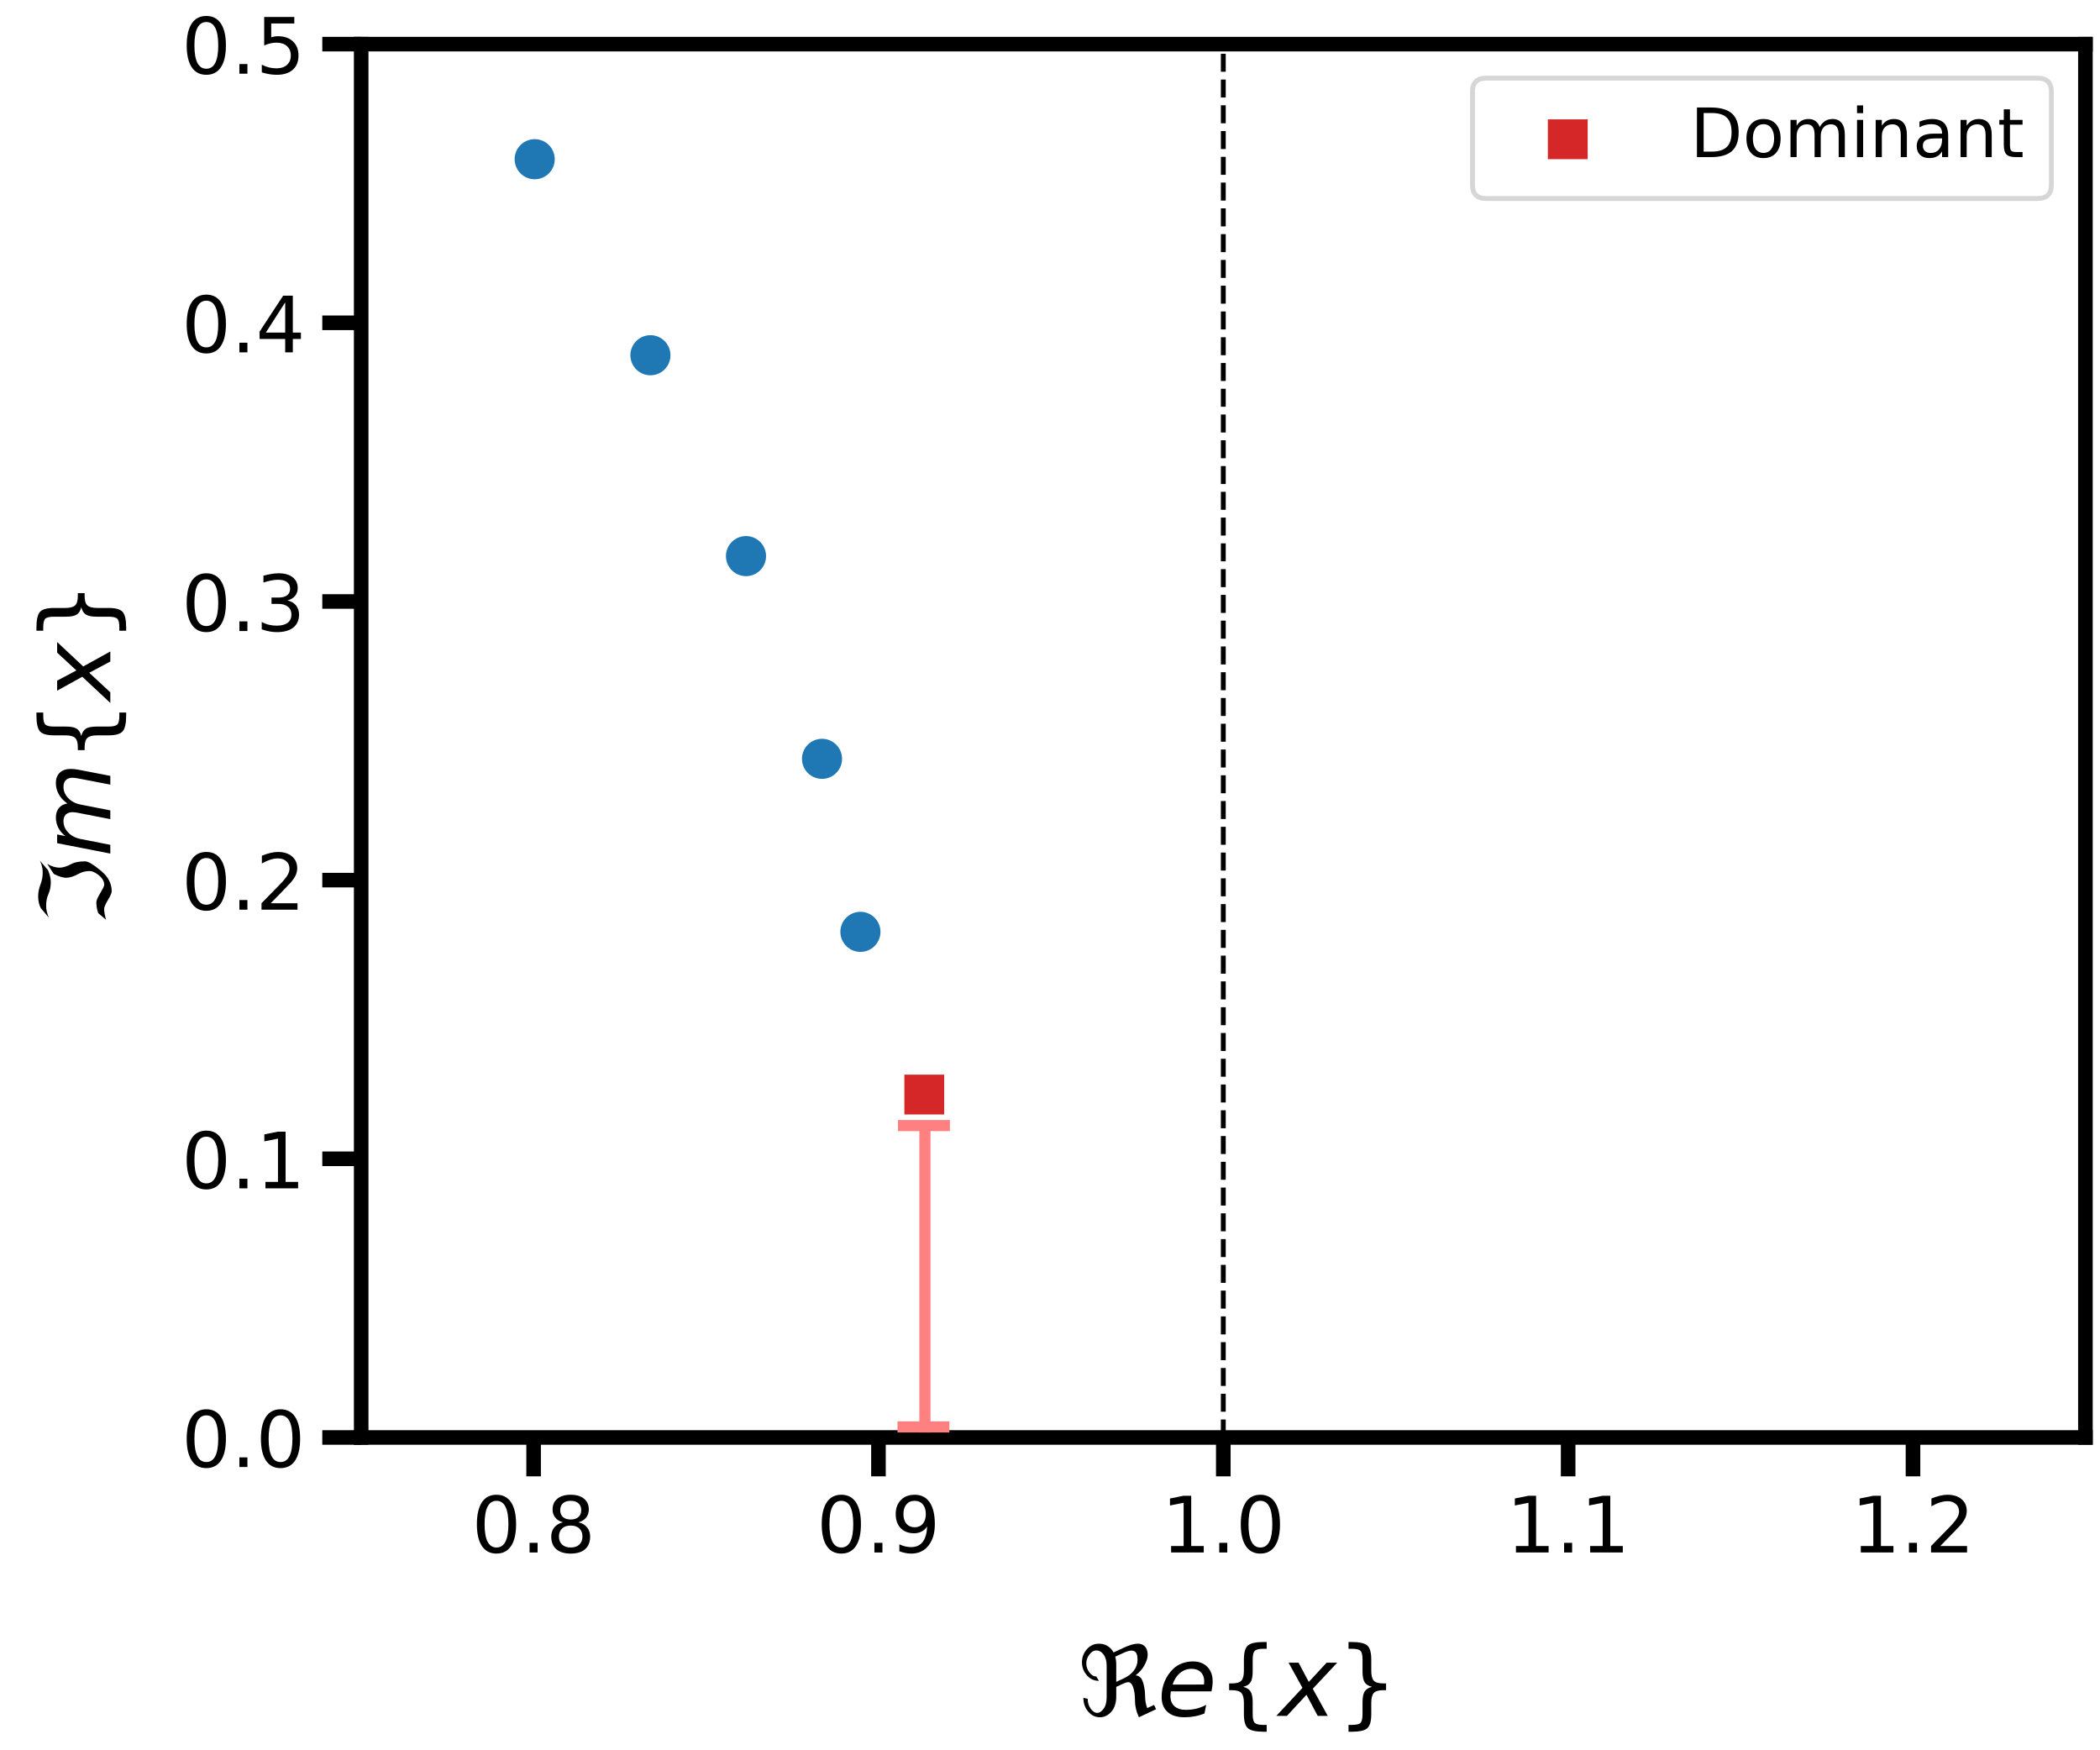 <?xml version="1.0" encoding="UTF-8" standalone="no"?>
<svg
   xmlns:dc="http://purl.org/dc/elements/1.1/"
   xmlns:cc="http://creativecommons.org/ns#"
   xmlns:rdf="http://www.w3.org/1999/02/22-rdf-syntax-ns#"
   xmlns:svg="http://www.w3.org/2000/svg"
   xmlns="http://www.w3.org/2000/svg"
   xmlns:xlink="http://www.w3.org/1999/xlink"
   xmlns:sodipodi="http://sodipodi.sourceforge.net/DTD/sodipodi-0.dtd"
   xmlns:inkscape="http://www.inkscape.org/namespaces/inkscape"
   id="svg366"
   width="432pt"
   viewBox="0 0 432 360"
   version="1.1"
   height="360pt"
   sodipodi:docname="EPD_zeros1q-1(desloc).svg"
   inkscape:version="0.92.5 (2060ec1f9f, 2020-04-08)">
  <sodipodi:namedview
     pagecolor="#ffffff"
     bordercolor="#666666"
     borderopacity="1"
     objecttolerance="10"
     gridtolerance="10"
     guidetolerance="10"
     inkscape:pageopacity="0"
     inkscape:pageshadow="2"
     inkscape:window-width="1274"
     inkscape:window-height="984"
     id="namedview229"
     showgrid="false"
     inkscape:zoom="0.98333333"
     inkscape:cx="304.4902"
     inkscape:cy="242.1579"
     inkscape:window-x="4"
     inkscape:window-y="55"
     inkscape:window-maximized="0"
     inkscape:current-layer="matplotlib.axis_1" />
  <defs
     id="defs4">
    <style
       id="style2"
       type="text/css">
*{stroke-linecap:butt;stroke-linejoin:round;}
  </style>
    <path
       inkscape:connector-curvature="0"
       id="DejaVuSans-Oblique-8476-7"
       d="m 62.594,-1.422 q -4,8.938 -4,16.703 0,6.844 -1.078,11.281 -1.953,8.109 -5.812,8.109 -2.047,0 -6.531,-2.109 L 39.312,29.828 V 20.125 q 0,-10.062 -5.031,-15.828 -5.031,-5.719 -11.875,-5.719 -6.875,0 -11.859,5.719 Q 5.516,10.062 5.516,18.656 7.719,18.062 9.969,17.484 q 0,-5.953 3.125,-10.156 3.125,-4.25 6.641,-4.25 3.516,0 6.578,4.25 3.125,4.25 3.125,11.562 V 51.469 q 0,7.266 -3.125,11.562 -3.062,4.25 -7.562,4.25 -3.953,0 -7.125,-4.25 -3.125,-4.188 -3.125,-9.125 0,-4.938 3.125,-9.125 3.125,-4.25 7.172,-4.25 l 2.641,-4.5 q -7.375,0 -12.359,5.719 -5.031,5.766 -5.031,13.375 0,7.672 5.031,13.375 4.984,5.719 12.359,5.719 7.906,0 12.844,-5.719 1.469,-1.703 2.25,-3.266 l 10.297,4.781 q 9.125,4.25 14.594,4.25 2.297,0 4.062,-0.688 Q 71.625,71.188 71.625,62.547 q 0,-4.25 -3.172,-10.25 -3.219,-6.062 -9.328,-10.641 2.844,0 5.234,-2.391 1.75,-1.766 3.078,-6.844 1.562,-6 1.562,-12.406 0,-6.25 2.188,-12 l 7.031,3.266 2.062,-4.438 z m -24.312,62.312 q 1.031,-3.656 1.031,-8.156 v -17.719 l 7.516,3.469 q 7.031,3.266 10.797,8.344 3.609,4.984 3.609,10.891 0,7.375 -3.609,8.938 -1.172,0.484 -2.688,0.484 -3.125,0 -8.109,-2.297 z" />
    <path
       inkscape:connector-curvature="0"
       id="DejaVuSans-Oblique-101-5"
       d="m 48.094,32.234 q 0.156,0.781 0.219,1.609 0.078,0.828 0.078,1.656 0,5.953 -3.5,9.422 -3.484,3.469 -9.484,3.469 -6.688,0 -11.828,-4.234 -5.125,-4.219 -7.75,-11.984 z m 7.812,-7.031 H 14.109 Q 13.812,23.344 13.719,22.266 13.625,21.188 13.625,20.406 q 0,-6.781 4.172,-10.5 4.172,-3.703 11.797,-3.703 5.859,0 11.078,1.312 5.234,1.328 9.719,3.859 L 48.688,2.484 q -4.844,-1.953 -10,-2.922 -5.141,-0.984 -10.469,-0.984 -11.375,0 -17.5,5.438 -6.125,5.453 -6.125,15.469 0,8.547 3.047,15.891 3.047,7.344 8.969,13.109 3.797,3.609 9.047,5.562 Q 30.906,56 36.812,56 q 9.281,0 14.766,-5.562 5.5,-5.562 5.5,-14.938 0,-2.25 -0.297,-4.812 Q 56.5,28.125 55.906,25.203 Z" />
    <path
       inkscape:connector-curvature="0"
       id="path265"
       d="m 62.594,-1.422 q -4,8.938 -4,16.703 0,6.844 -1.078,11.281 -1.953,8.109 -5.812,8.109 -2.047,0 -6.531,-2.109 L 39.312,29.828 V 20.125 q 0,-10.062 -5.031,-15.828 -5.031,-5.719 -11.875,-5.719 -6.875,0 -11.859,5.719 Q 5.516,10.062 5.516,18.656 7.719,18.062 9.969,17.484 q 0,-5.953 3.125,-10.156 3.125,-4.25 6.641,-4.25 3.516,0 6.578,4.25 3.125,4.25 3.125,11.562 V 51.469 q 0,7.266 -3.125,11.562 -3.062,4.25 -7.562,4.25 -3.953,0 -7.125,-4.25 -3.125,-4.188 -3.125,-9.125 0,-4.938 3.125,-9.125 3.125,-4.25 7.172,-4.25 l 2.641,-4.5 q -7.375,0 -12.359,5.719 -5.031,5.766 -5.031,13.375 0,7.672 5.031,13.375 4.984,5.719 12.359,5.719 7.906,0 12.844,-5.719 1.469,-1.703 2.25,-3.266 l 10.297,4.781 q 9.125,4.25 14.594,4.25 2.297,0 4.062,-0.688 Q 71.625,71.188 71.625,62.547 q 0,-4.25 -3.172,-10.25 -3.219,-6.062 -9.328,-10.641 2.844,0 5.234,-2.391 1.75,-1.766 3.078,-6.844 1.562,-6 1.562,-12.406 0,-6.25 2.188,-12 l 7.031,3.266 2.062,-4.438 z m -24.312,62.312 q 1.031,-3.656 1.031,-8.156 v -17.719 l 7.516,3.469 q 7.031,3.266 10.797,8.344 3.609,4.984 3.609,10.891 0,7.375 -3.609,8.938 -1.172,0.484 -2.688,0.484 -3.125,0 -8.109,-2.297 z"
       style="stroke-linecap:butt;stroke-linejoin:round" />
    <path
       inkscape:connector-curvature="0"
       id="path267"
       d="m 48.094,32.234 q 0.156,0.781 0.219,1.609 0.078,0.828 0.078,1.656 0,5.953 -3.5,9.422 -3.484,3.469 -9.484,3.469 -6.688,0 -11.828,-4.234 -5.125,-4.219 -7.75,-11.984 z m 7.812,-7.031 H 14.109 Q 13.812,23.344 13.719,22.266 13.625,21.188 13.625,20.406 q 0,-6.781 4.172,-10.5 4.172,-3.703 11.797,-3.703 5.859,0 11.078,1.312 5.234,1.328 9.719,3.859 L 48.688,2.484 q -4.844,-1.953 -10,-2.922 -5.141,-0.984 -10.469,-0.984 -11.375,0 -17.5,5.438 -6.125,5.453 -6.125,15.469 0,8.547 3.047,15.891 3.047,7.344 8.969,13.109 3.797,3.609 9.047,5.562 Q 30.906,56 36.812,56 q 9.281,0 14.766,-5.562 5.5,-5.562 5.5,-14.938 0,-2.25 -0.297,-4.812 Q 56.5,28.125 55.906,25.203 Z"
       style="stroke-linecap:butt;stroke-linejoin:round" />
    <path
       inkscape:connector-curvature="0"
       id="path394"
       d="m 62.594,-1.422 q -4,8.938 -4,16.703 0,6.844 -1.078,11.281 -1.953,8.109 -5.812,8.109 -2.047,0 -6.531,-2.109 L 39.312,29.828 V 20.125 q 0,-10.062 -5.031,-15.828 -5.031,-5.719 -11.875,-5.719 -6.875,0 -11.859,5.719 Q 5.516,10.062 5.516,18.656 7.719,18.062 9.969,17.484 q 0,-5.953 3.125,-10.156 3.125,-4.25 6.641,-4.25 3.516,0 6.578,4.25 3.125,4.25 3.125,11.562 V 51.469 q 0,7.266 -3.125,11.562 -3.062,4.25 -7.562,4.25 -3.953,0 -7.125,-4.25 -3.125,-4.188 -3.125,-9.125 0,-4.938 3.125,-9.125 3.125,-4.25 7.172,-4.25 l 2.641,-4.5 q -7.375,0 -12.359,5.719 -5.031,5.766 -5.031,13.375 0,7.672 5.031,13.375 4.984,5.719 12.359,5.719 7.906,0 12.844,-5.719 1.469,-1.703 2.25,-3.266 l 10.297,4.781 q 9.125,4.25 14.594,4.25 2.297,0 4.062,-0.688 Q 71.625,71.188 71.625,62.547 q 0,-4.25 -3.172,-10.25 -3.219,-6.062 -9.328,-10.641 2.844,0 5.234,-2.391 1.75,-1.766 3.078,-6.844 1.562,-6 1.562,-12.406 0,-6.25 2.188,-12 l 7.031,3.266 2.062,-4.438 z m -24.312,62.312 q 1.031,-3.656 1.031,-8.156 v -17.719 l 7.516,3.469 q 7.031,3.266 10.797,8.344 3.609,4.984 3.609,10.891 0,7.375 -3.609,8.938 -1.172,0.484 -2.688,0.484 -3.125,0 -8.109,-2.297 z"
       style="stroke-linecap:butt;stroke-linejoin:round" />
    <path
       inkscape:connector-curvature="0"
       id="path396"
       d="m 48.094,32.234 q 0.156,0.781 0.219,1.609 0.078,0.828 0.078,1.656 0,5.953 -3.5,9.422 -3.484,3.469 -9.484,3.469 -6.688,0 -11.828,-4.234 -5.125,-4.219 -7.75,-11.984 z m 7.812,-7.031 H 14.109 Q 13.812,23.344 13.719,22.266 13.625,21.188 13.625,20.406 q 0,-6.781 4.172,-10.5 4.172,-3.703 11.797,-3.703 5.859,0 11.078,1.312 5.234,1.328 9.719,3.859 L 48.688,2.484 q -4.844,-1.953 -10,-2.922 -5.141,-0.984 -10.469,-0.984 -11.375,0 -17.5,5.438 -6.125,5.453 -6.125,15.469 0,8.547 3.047,15.891 3.047,7.344 8.969,13.109 3.797,3.609 9.047,5.562 Q 30.906,56 36.812,56 q 9.281,0 14.766,-5.562 5.5,-5.562 5.5,-14.938 0,-2.25 -0.297,-4.812 Q 56.5,28.125 55.906,25.203 Z"
       style="stroke-linecap:butt;stroke-linejoin:round" />
    <path
       d="m 5.172,4.391 6.844,8.062 q 5.422,1.906 11.125,1.906 2.781,0 9.234,-3.906 Q 39.406,6.25 41.016,6.25 q 5.906,0 10.797,6.688 3.469,4.734 3.469,8.406 0,6.141 -3.031,11.609 -3.906,7.141 -3.906,12.453 0,4.891 3.906,12.703 L 62.641,64.938 q -3.906,-6.781 -3.906,-12.688 0,-5.234 3.906,-12.453 2.594,-4.781 2.594,-13.969 0,-4.594 -9.859,-16.406 -9.078,-10.844 -20.906,-10.844 -2.625,0 -8.938,3.859 -6.484,3.906 -9.219,3.906 -4.594,0 -11.141,-1.953 z m 11.922,67.094 q 5.312,2.734 12.203,2.734 6,0 12.203,-2.391 5.969,-2.297 12.219,-2.297 6.094,0 12.203,2.828 L 56.156,64.062 q -6.797,-2.828 -12.203,-2.828 -6.984,0 -12.219,2.391 -5.219,2.391 -12.203,2.391 -5.953,0 -12.203,-2.828 z"
       id="DejaVuSans-Oblique-8465"
       inkscape:connector-curvature="0"
       style="stroke-linecap:butt;stroke-linejoin:round" />
    <path
       d="M 89.797,33.016 83.406,0 h -8.984 l 6.297,32.719 q 0.391,2.094 0.578,3.609 Q 81.5,37.844 81.5,38.922 81.5,43.312 79.047,45.75 q -2.438,2.438 -6.828,2.438 -6.547,0 -11.672,-4.906 -5.125,-4.906 -6.641,-12.766 L 47.906,0 H 38.922 L 45.312,32.719 q 0.391,1.797 0.578,3.328 0.203,1.547 0.203,2.766 0,4.453 -2.438,6.906 -2.438,2.469 -6.734,2.469 -6.641,0 -11.781,-4.906 Q 20.016,38.375 18.5,30.516 L 12.5,0 H 3.516 l 10.688,54.688 H 23.188 l -1.703,-8.5 q 3.656,4.797 8.562,7.297 Q 34.969,56 40.578,56 q 5.953,0 9.781,-3.125 3.844,-3.125 4.625,-8.688 4.094,5.766 9.484,8.781 Q 69.875,56 75.875,56 q 7.031,0 10.859,-4.047 3.844,-4.047 3.844,-11.469 0,-1.609 -0.203,-3.547 -0.188,-1.922 -0.578,-3.922 z"
       id="DejaVuSans-Oblique-109"
       inkscape:connector-curvature="0"
       style="stroke-linecap:butt;stroke-linejoin:round" />
    <path
       d="m 51.125,-9.281 v -7.031 h -3.031 q -12.156,0 -16.281,3.625 -4.125,3.609 -4.125,14.391 V 13.375 q 0,7.375 -2.641,10.203 -2.641,2.844 -9.562,2.844 H 12.5 v 6.984 h 2.984 q 6.984,0 9.594,2.797 2.609,2.812 2.609,10.094 v 11.719 q 0,10.781 4.125,14.375 4.125,3.594 16.281,3.594 H 51.125 V 69 h -3.328 q -6.875,0 -8.984,-2.156 -2.094,-2.141 -2.094,-9.031 V 45.703 Q 36.719,38.031 34.5,34.562 32.281,31.109 26.906,29.891 32.328,28.562 34.516,25.094 36.719,21.625 36.719,14.016 V 1.906 q 0,-6.891 2.094,-9.031 2.109,-2.156 8.984,-2.156 z"
       id="DejaVuSans-123"
       inkscape:connector-curvature="0"
       style="stroke-linecap:butt;stroke-linejoin:round" />
    <path
       d="M 60.016,54.688 34.906,27.875 50.297,0 h -10.312 L 28.422,21.688 8.297,0 H -2.594 L 24.312,28.812 10.016,54.688 H 20.312 l 10.5,-19.781 18.312,19.781 z"
       id="DejaVuSans-Oblique-120"
       inkscape:connector-curvature="0"
       style="stroke-linecap:butt;stroke-linejoin:round" />
    <path
       d="m 12.5,-9.281 h 3.422 q 6.828,0 8.906,2.109 2.078,2.094 2.078,9.078 v 12.109 q 0,7.609 2.188,11.078 2.203,3.469 7.625,4.797 -5.422,1.219 -7.625,4.672 -2.188,3.469 -2.188,11.141 V 57.812 q 0,6.938 -2.078,9.062 Q 22.75,69 15.922,69 H 12.5 v 6.984 h 3.078 q 12.156,0 16.234,-3.594 4.078,-3.594 4.078,-14.375 v -11.719 q 0,-7.281 2.625,-10.094 Q 41.156,33.406 48.094,33.406 H 51.125 v -6.984 h -3.031 q -6.938,0 -9.578,-2.844 Q 35.891,20.75 35.891,13.375 V 1.703 q 0,-10.781 -4.078,-14.391 -4.078,-3.625 -16.234,-3.625 H 12.5 Z"
       id="DejaVuSans-125"
       inkscape:connector-curvature="0"
       style="stroke-linecap:butt;stroke-linejoin:round" />
  </defs>
  <g
     id="figure_1">
    <g
       id="patch_1">
      <path
         id="path6"
         style="fill:#ffffff;"
         d="M 0 360  L 432 360  L 432 0  L 0 0  z " />
    </g>
    <g
       id="axes_1">
      <g
         id="patch_2">
        <path
           id="path9"
           style="fill:#ffffff;"
           d="M 74.301 295.659  L 429 295.659  L 429 9.079  L 74.301 9.079  z " />
      </g>
      <g
         id="PathCollection_1">
        <defs
           id="defs13">
          <path
             style="stroke:#ffffff;stroke-width:0.75;"
             id="m416220014c"
             d="M 0 4.5  C 1.193 4.5 2.338 4.026 3.182 3.182  C 4.026 2.338 4.5 1.193 4.5 0  C 4.5 -1.193 4.026 -2.338 3.182 -3.182  C 2.338 -4.026 1.193 -4.5 0 -4.5  C -1.193 -4.5 -2.338 -4.026 -3.182 -3.182  C -4.026 -2.338 -4.5 -1.193 -4.5 0  C -4.5 1.193 -4.026 2.338 -3.182 3.182  C -2.338 4.026 -1.193 4.5 0 4.5  z " />
        </defs>
        <g
           id="g61"
           clip-path="url(#pfa50a791d4)">
          <use
             id="use15"
             y="-1"
             xlink:href="#m416220014c"
             x="1.68"
             style="fill:#1f77b4;stroke:#ffffff;stroke-width:0.75;" />
          <use
             id="use17"
             y="706.306"
             xlink:href="#m416220014c"
             x="36.323"
             style="fill:#1f77b4;stroke:#ffffff;stroke-width:0.75;" />
          <use
             id="use19"
             y="-1"
             xlink:href="#m416220014c"
             x="36.323"
             style="fill:#1f77b4;stroke:#ffffff;stroke-width:0.75;" />
          <use
             id="use21"
             y="-1"
             xlink:href="#m416220014c"
             x="74.898"
             style="fill:#1f77b4;stroke:#ffffff;stroke-width:0.75;" />
          <use
             id="use23"
             y="673.515"
             xlink:href="#m416220014c"
             x="74.898"
             style="fill:#1f77b4;stroke:#ffffff;stroke-width:0.75;" />
          <use
             id="use25"
             y="638.422"
             xlink:href="#m416220014c"
             x="110.095"
             style="fill:#1f77b4;stroke:#ffffff;stroke-width:0.75;" />
          <use
             id="use27"
             y="-1"
             xlink:href="#m416220014c"
             x="110.095"
             style="fill:#1f77b4;stroke:#ffffff;stroke-width:0.75;" />
          <use
             id="use29"
             y="-1"
             xlink:href="#m416220014c"
             x="112.342"
             style="fill:#1f77b4;stroke:#ffffff;stroke-width:0.75;" />
          <use
             id="use31"
             y="601.283"
             xlink:href="#m416220014c"
             x="141.691"
             style="fill:#1f77b4;stroke:#ffffff;stroke-width:0.75;" />
          <use
             id="use33"
             y="-1"
             xlink:href="#m416220014c"
             x="141.691"
             style="fill:#1f77b4;stroke:#ffffff;stroke-width:0.75;" />
          <use
             id="use35"
             y="-1"
             xlink:href="#m416220014c"
             x="142.127"
             style="fill:#1f77b4;stroke:#ffffff;stroke-width:0.75;" />
          <use
             id="use37"
             y="562.384"
             xlink:href="#m416220014c"
             x="169.485"
             style="fill:#1f77b4;stroke:#ffffff;stroke-width:0.75;" />
          <use
             height="100%"
             width="100%"
             transform="translate(-59.492,3.814)"
             id="use39"
             y="28.933"
             xlink:href="#m416220014c"
             x="169.485"
             style="fill:#1f77b4;stroke:#ffffff;stroke-width:0.75;stroke-linecap:butt;stroke-linejoin:round" />
          <use
             id="use41"
             y="522.065"
             xlink:href="#m416220014c"
             x="193.295"
             style="fill:#1f77b4;stroke:#ffffff;stroke-width:0.75;" />
          <use
             height="100%"
             width="100%"
             transform="translate(-59.492,3.814)"
             id="use43"
             y="69.252"
             xlink:href="#m416220014c"
             x="193.295"
             style="fill:#1f77b4;stroke:#ffffff;stroke-width:0.75;stroke-linecap:butt;stroke-linejoin:round" />
          <use
             height="100%"
             width="100%"
             transform="translate(-59.492,3.814)"
             id="use45"
             y="110.567"
             xlink:href="#m416220014c"
             x="212.955"
             style="fill:#1f77b4;stroke:#ffffff;stroke-width:0.75;stroke-linecap:butt;stroke-linejoin:round" />
          <use
             id="use47"
             y="480.75"
             xlink:href="#m416220014c"
             x="212.955"
             style="fill:#1f77b4;stroke:#ffffff;stroke-width:0.75;" />
          <use
             height="100%"
             width="100%"
             transform="translate(-59.492,3.814)"
             id="use49"
             y="152.263"
             xlink:href="#m416220014c"
             x="228.592"
             style="fill:#1f77b4;stroke:#ffffff;stroke-width:0.75;stroke-linecap:butt;stroke-linejoin:round" />
          <use
             id="use51"
             y="439.054"
             xlink:href="#m416220014c"
             x="228.592"
             style="fill:#1f77b4;stroke:#ffffff;stroke-width:0.75;" />
          <use
             height="100%"
             width="100%"
             transform="translate(-59.492,3.814)"
             id="use53"
             y="187.849"
             xlink:href="#m416220014c"
             x="236.492"
             style="fill:#1f77b4;stroke:#ffffff;stroke-width:0.75;stroke-linecap:butt;stroke-linejoin:round" />
          <use
             id="use55"
             y="403.468"
             xlink:href="#m416220014c"
             x="236.492"
             style="fill:#1f77b4;stroke:#ffffff;stroke-width:0.75;" />
          <use
             id="use57"
             y="370.004"
             xlink:href="#m416220014c"
             x="249.629"
             style="fill:#1f77b4;stroke:#ffffff;stroke-width:0.75;" />
        </g>
      </g>
      <g
         id="PathCollection_2">
        <defs
           id="defs65">
          <path
             style="stroke:#ffffff;stroke-width:0.75;"
             id="m0e6535fed6"
             d="M -4.472 4.472  L 4.472 4.472  L 4.472 -4.472  L -4.472 -4.472  z " />
        </defs>
        <g
           id="g71"
           clip-path="url(#pfa50a791d4)">
          <use
             id="use67"
             y="370.004"
             xlink:href="#m0e6535fed6"
             x="249.629"
             style="fill:#d62728;stroke:#ffffff;stroke-width:0.75;" />
          <use
             height="100%"
             width="100%"
             transform="translate(-59.492,3.814)"
             id="use69"
             y="221.313"
             xlink:href="#m0e6535fed6"
             x="249.629"
             style="fill:#d62728;stroke:#ffffff;stroke-width:0.75;stroke-linecap:butt;stroke-linejoin:round" />
        </g>
      </g>
      <g
         id="matplotlib.axis_1">
        <g
           id="xtick_1">
          <g
             id="line2d_1">
            <defs
               id="defs75">
              <path
                 style="stroke:#000000;stroke-width:3;"
                 id="m5fd43d8748"
                 d="M 0 0  L 0 8  " />
            </defs>
            <g
               id="g79">
              <use
                 id="use77"
                 y="295.659"
                 xlink:href="#m5fd43d8748"
                 x="109.771"
                 style="stroke:#000000;stroke-width:3;" />
            </g>
          </g>
          <g
             id="text_1">
            <!-- 0.8 -->
            <defs
               id="defs85">
              <path
                 id="DejaVuSans-48"
                 d="M 31.781 66.406  Q 24.172 66.406 20.328 58.906  Q 16.5 51.422 16.5 36.375  Q 16.5 21.391 20.328 13.891  Q 24.172 6.391 31.781 6.391  Q 39.453 6.391 43.281 13.891  Q 47.125 21.391 47.125 36.375  Q 47.125 51.422 43.281 58.906  Q 39.453 66.406 31.781 66.406  z M 31.781 74.219  Q 44.047 74.219 50.516 64.516  Q 56.984 54.828 56.984 36.375  Q 56.984 17.969 50.516 8.266  Q 44.047 -1.422 31.781 -1.422  Q 19.531 -1.422 13.062 8.266  Q 6.594 17.969 6.594 36.375  Q 6.594 54.828 13.062 64.516  Q 19.531 74.219 31.781 74.219  z " />
              <path
                 id="DejaVuSans-46"
                 d="M 10.688 12.406  L 21 12.406  L 21 0  L 10.688 0  z " />
              <path
                 id="DejaVuSans-56"
                 d="M 31.781 34.625  Q 24.75 34.625 20.719 30.859  Q 16.703 27.094 16.703 20.516  Q 16.703 13.922 20.719 10.156  Q 24.75 6.391 31.781 6.391  Q 38.812 6.391 42.859 10.172  Q 46.922 13.969 46.922 20.516  Q 46.922 27.094 42.891 30.859  Q 38.875 34.625 31.781 34.625  z M 21.922 38.812  Q 15.578 40.375 12.031 44.719  Q 8.5 49.078 8.5 55.328  Q 8.5 64.062 14.719 69.141  Q 20.953 74.219 31.781 74.219  Q 42.672 74.219 48.875 69.141  Q 55.078 64.062 55.078 55.328  Q 55.078 49.078 51.531 44.719  Q 48 40.375 41.703 38.812  Q 48.828 37.156 52.797 32.312  Q 56.781 27.484 56.781 20.516  Q 56.781 9.906 50.312 4.234  Q 43.844 -1.422 31.781 -1.422  Q 19.734 -1.422 13.25 4.234  Q 6.781 9.906 6.781 20.516  Q 6.781 27.484 10.781 32.312  Q 14.797 37.156 21.922 38.812  z M 18.312 54.391  Q 18.312 48.734 21.844 45.562  Q 25.391 42.391 31.781 42.391  Q 38.141 42.391 41.719 45.562  Q 45.312 48.734 45.312 54.391  Q 45.312 60.062 41.719 63.234  Q 38.141 66.406 31.781 66.406  Q 25.391 66.406 21.844 63.234  Q 18.312 60.062 18.312 54.391  z " />
            </defs>
            <g
               id="g93"
               transform="translate(97.049 319.316)scale(0.16 -0.16)">
              <use
                 id="use87"
                 xlink:href="#DejaVuSans-48" />
              <use
                 id="use89"
                 xlink:href="#DejaVuSans-46"
                 x="63.623" />
              <use
                 id="use91"
                 xlink:href="#DejaVuSans-56"
                 x="95.41" />
            </g>
          </g>
        </g>
        <g
           id="xtick_2">
          <g
             id="line2d_2">
            <g
               id="g99">
              <use
                 id="use97"
                 y="295.659"
                 xlink:href="#m5fd43d8748"
                 x="180.711"
                 style="stroke:#000000;stroke-width:3;" />
            </g>
          </g>
          <g
             id="text_2">
            <!-- 0.9 -->
            <defs
               id="defs103">
              <path
                 id="DejaVuSans-57"
                 d="M 10.984 1.516  L 10.984 10.5  Q 14.703 8.734 18.5 7.812  Q 22.312 6.891 25.984 6.891  Q 35.75 6.891 40.891 13.453  Q 46.047 20.016 46.781 33.406  Q 43.953 29.203 39.594 26.953  Q 35.25 24.703 29.984 24.703  Q 19.047 24.703 12.672 31.312  Q 6.297 37.938 6.297 49.422  Q 6.297 60.641 12.938 67.422  Q 19.578 74.219 30.609 74.219  Q 43.266 74.219 49.922 64.516  Q 56.594 54.828 56.594 36.375  Q 56.594 19.141 48.406 8.859  Q 40.234 -1.422 26.422 -1.422  Q 22.703 -1.422 18.891 -0.688  Q 15.094 0.047 10.984 1.516  z M 30.609 32.422  Q 37.25 32.422 41.125 36.953  Q 45.016 41.5 45.016 49.422  Q 45.016 57.281 41.125 61.844  Q 37.25 66.406 30.609 66.406  Q 23.969 66.406 20.094 61.844  Q 16.219 57.281 16.219 49.422  Q 16.219 41.5 20.094 36.953  Q 23.969 32.422 30.609 32.422  z " />
            </defs>
            <g
               id="g111"
               transform="translate(167.988 319.316)scale(0.16 -0.16)">
              <use
                 id="use105"
                 xlink:href="#DejaVuSans-48" />
              <use
                 id="use107"
                 xlink:href="#DejaVuSans-46"
                 x="63.623" />
              <use
                 id="use109"
                 xlink:href="#DejaVuSans-57"
                 x="95.41" />
            </g>
          </g>
        </g>
        <g
           id="xtick_3">
          <g
             id="line2d_3">
            <g
               id="g117">
              <use
                 id="use115"
                 y="295.659"
                 xlink:href="#m5fd43d8748"
                 x="251.651"
                 style="stroke:#000000;stroke-width:3;" />
            </g>
          </g>
          <g
             id="text_3">
            <!-- 1.0 -->
            <defs
               id="defs121">
              <path
                 id="DejaVuSans-49"
                 d="M 12.406 8.297  L 28.516 8.297  L 28.516 63.922  L 10.984 60.406  L 10.984 69.391  L 28.422 72.906  L 38.281 72.906  L 38.281 8.297  L 54.391 8.297  L 54.391 0  L 12.406 0  z " />
            </defs>
            <g
               id="g129"
               transform="translate(238.928 319.316)scale(0.16 -0.16)">
              <use
                 id="use123"
                 xlink:href="#DejaVuSans-49" />
              <use
                 id="use125"
                 xlink:href="#DejaVuSans-46"
                 x="63.623" />
              <use
                 id="use127"
                 xlink:href="#DejaVuSans-48"
                 x="95.41" />
            </g>
          </g>
        </g>
        <g
           id="xtick_4">
          <g
             id="line2d_4">
            <g
               id="g135">
              <use
                 id="use133"
                 y="295.659"
                 xlink:href="#m5fd43d8748"
                 x="322.59"
                 style="stroke:#000000;stroke-width:3;" />
            </g>
          </g>
          <g
             id="text_4">
            <!-- 1.1 -->
            <g
               id="g144"
               transform="translate(309.868 319.316)scale(0.16 -0.16)">
              <use
                 id="use138"
                 xlink:href="#DejaVuSans-49" />
              <use
                 id="use140"
                 xlink:href="#DejaVuSans-46"
                 x="63.623" />
              <use
                 id="use142"
                 xlink:href="#DejaVuSans-49"
                 x="95.41" />
            </g>
          </g>
        </g>
        <g
           id="xtick_5">
          <g
             id="line2d_5">
            <g
               id="g150">
              <use
                 id="use148"
                 y="295.659"
                 xlink:href="#m5fd43d8748"
                 x="393.53"
                 style="stroke:#000000;stroke-width:3;" />
            </g>
          </g>
          <g
             id="text_5">
            <!-- 1.2 -->
            <defs
               id="defs154">
              <path
                 id="DejaVuSans-50"
                 d="M 19.188 8.297  L 53.609 8.297  L 53.609 0  L 7.328 0  L 7.328 8.297  Q 12.938 14.109 22.625 23.891  Q 32.328 33.688 34.812 36.531  Q 39.547 41.844 41.422 45.531  Q 43.312 49.219 43.312 52.781  Q 43.312 58.594 39.234 62.25  Q 35.156 65.922 28.609 65.922  Q 23.969 65.922 18.812 64.312  Q 13.672 62.703 7.812 59.422  L 7.812 69.391  Q 13.766 71.781 18.938 73  Q 24.125 74.219 28.422 74.219  Q 39.75 74.219 46.484 68.547  Q 53.219 62.891 53.219 53.422  Q 53.219 48.922 51.531 44.891  Q 49.859 40.875 45.406 35.406  Q 44.188 33.984 37.641 27.219  Q 31.109 20.453 19.188 8.297  z " />
            </defs>
            <g
               id="g162"
               transform="translate(380.807 319.316)scale(0.16 -0.16)">
              <use
                 id="use156"
                 xlink:href="#DejaVuSans-49" />
              <use
                 id="use158"
                 xlink:href="#DejaVuSans-46"
                 x="63.623" />
              <use
                 id="use160"
                 xlink:href="#DejaVuSans-50"
                 x="95.41" />
            </g>
          </g>
        </g>
        <g
           transform="rotate(90,36.202,370.933)"
           id="text_13-3"
           style="stroke-linecap:butt;stroke-linejoin:round">
          <!-- $\Re e \{x\}$ -->
          <defs
             id="defs291-6">
            <path
               inkscape:connector-curvature="0"
               id="path548"
               d="m 62.594,-1.422 q -4,8.938 -4,16.703 0,6.844 -1.078,11.281 -1.953,8.109 -5.812,8.109 -2.047,0 -6.531,-2.109 L 39.312,29.828 V 20.125 q 0,-10.062 -5.031,-15.828 -5.031,-5.719 -11.875,-5.719 -6.875,0 -11.859,5.719 Q 5.516,10.062 5.516,18.656 7.719,18.062 9.969,17.484 q 0,-5.953 3.125,-10.156 3.125,-4.25 6.641,-4.25 3.516,0 6.578,4.25 3.125,4.25 3.125,11.562 V 51.469 q 0,7.266 -3.125,11.562 -3.062,4.25 -7.562,4.25 -3.953,0 -7.125,-4.25 -3.125,-4.188 -3.125,-9.125 0,-4.938 3.125,-9.125 3.125,-4.25 7.172,-4.25 l 2.641,-4.5 q -7.375,0 -12.359,5.719 -5.031,5.766 -5.031,13.375 0,7.672 5.031,13.375 4.984,5.719 12.359,5.719 7.906,0 12.844,-5.719 1.469,-1.703 2.25,-3.266 l 10.297,4.781 q 9.125,4.25 14.594,4.25 2.297,0 4.062,-0.688 Q 71.625,71.188 71.625,62.547 q 0,-4.25 -3.172,-10.25 -3.219,-6.062 -9.328,-10.641 2.844,0 5.234,-2.391 1.75,-1.766 3.078,-6.844 1.562,-6 1.562,-12.406 0,-6.25 2.188,-12 l 7.031,3.266 2.062,-4.438 z m -24.312,62.312 q 1.031,-3.656 1.031,-8.156 v -17.719 l 7.516,3.469 q 7.031,3.266 10.797,8.344 3.609,4.984 3.609,10.891 0,7.375 -3.609,8.938 -1.172,0.484 -2.688,0.484 -3.125,0 -8.109,-2.297 z"
               style="stroke-linecap:butt;stroke-linejoin:round" />
            <path
               inkscape:connector-curvature="0"
               id="path550"
               d="m 48.094,32.234 q 0.156,0.781 0.219,1.609 0.078,0.828 0.078,1.656 0,5.953 -3.5,9.422 -3.484,3.469 -9.484,3.469 -6.688,0 -11.828,-4.234 -5.125,-4.219 -7.75,-11.984 z m 7.812,-7.031 H 14.109 Q 13.812,23.344 13.719,22.266 13.625,21.188 13.625,20.406 q 0,-6.781 4.172,-10.5 4.172,-3.703 11.797,-3.703 5.859,0 11.078,1.312 5.234,1.328 9.719,3.859 L 48.688,2.484 q -4.844,-1.953 -10,-2.922 -5.141,-0.984 -10.469,-0.984 -11.375,0 -17.5,5.438 -6.125,5.453 -6.125,15.469 0,8.547 3.047,15.891 3.047,7.344 8.969,13.109 3.797,3.609 9.047,5.562 Q 30.906,56 36.812,56 q 9.281,0 14.766,-5.562 5.5,-5.562 5.5,-14.938 0,-2.25 -0.297,-4.812 Q 56.5,28.125 55.906,25.203 Z"
               style="stroke-linecap:butt;stroke-linejoin:round" />
          </defs>
          <g
             id="g303-3"
             transform="matrix(0,-0.2,-0.2,0,18.197,185.369)"
             style="stroke-linecap:butt;stroke-linejoin:round">
            <use
               height="100%"
               width="100%"
               y="0"
               x="0"
               id="use293-5"
               xlink:href="#DejaVuSans-Oblique-8476-7"
               transform="translate(0,0.016)"
               style="stroke-linecap:butt;stroke-linejoin:round" />
            <use
               height="100%"
               width="100%"
               y="0"
               x="0"
               id="use295-6"
               xlink:href="#DejaVuSans-Oblique-101-5"
               transform="translate(81.396,0.016)"
               style="stroke-linecap:butt;stroke-linejoin:round" />
            <path
               d="m 194.045,-9.266 v -7.031 h -3.031 q -12.156,0 -16.281,3.625 -4.125,3.609 -4.125,14.391 v 11.672 q 0,7.375 -2.641,10.203 -2.641,2.844 -9.562,2.844 h -2.984 v 6.984 h 2.984 q 6.984,0 9.594,2.797 2.609,2.812 2.609,10.094 v 11.719 q 0,10.781 4.125,14.375 Q 178.857,76 191.014,76 h 3.031 v -6.984 h -3.328 q -6.875,0 -8.984,-2.156 -2.094,-2.141 -2.094,-9.031 V 45.719 q 0,-7.672 -2.219,-11.141 -2.219,-3.453 -7.594,-4.672 5.422,-1.328 7.609,-4.797 2.203,-3.469 2.203,-11.078 V 1.922 q 0,-6.891 2.094,-9.031 2.109,-2.156 8.984,-2.156 z"
               id="use297-2"
               inkscape:connector-curvature="0"
               style="stroke-linecap:butt;stroke-linejoin:round" />
            <path
               d="m 266.559,54.703 -25.109,-26.812 15.391,-27.875 h -10.312 l -11.562,21.688 -20.125,-21.688 h -10.891 l 26.906,28.812 -14.297,25.875 h 10.297 l 10.5,-19.781 18.312,19.781 z"
               id="use299-9"
               inkscape:connector-curvature="0"
               style="stroke-linecap:butt;stroke-linejoin:round" />
            <path
               d="m 278.223,-9.266 h 3.422 q 6.828,0 8.906,2.109 2.078,2.094 2.078,9.078 V 14.031 q 0,7.609 2.188,11.078 2.203,3.469 7.625,4.797 -5.422,1.219 -7.625,4.672 -2.188,3.469 -2.188,11.141 v 12.109 q 0,6.938 -2.078,9.062 -2.078,2.125 -8.906,2.125 h -3.422 V 76 h 3.078 q 12.156,0 16.234,-3.594 4.078,-3.594 4.078,-14.375 V 46.312 q 0,-7.281 2.625,-10.094 2.641,-2.797 9.578,-2.797 h 3.031 V 26.438 h -3.031 q -6.938,0 -9.578,-2.844 -2.625,-2.828 -2.625,-10.203 V 1.719 q 0,-10.781 -4.078,-14.391 -4.078,-3.625 -16.234,-3.625 h -3.078 z"
               id="use301-1"
               inkscape:connector-curvature="0"
               style="stroke-linecap:butt;stroke-linejoin:round" />
          </g>
        </g>
        <g
           id="text_6"
           transform="rotate(-90,38.16,368.303)"
           style="stroke-linecap:butt;stroke-linejoin:round">
          <!-- $\Im m \{x\}$ -->
          <defs
             id="defs171">
            <path
               d="m 5.172,4.391 6.844,8.062 q 5.422,1.906 11.125,1.906 2.781,0 9.234,-3.906 Q 39.406,6.25 41.016,6.25 q 5.906,0 10.797,6.688 3.469,4.734 3.469,8.406 0,6.141 -3.031,11.609 -3.906,7.141 -3.906,12.453 0,4.891 3.906,12.703 L 62.641,64.938 q -3.906,-6.781 -3.906,-12.688 0,-5.234 3.906,-12.453 2.594,-4.781 2.594,-13.969 0,-4.594 -9.859,-16.406 -9.078,-10.844 -20.906,-10.844 -2.625,0 -8.938,3.859 -6.484,3.906 -9.219,3.906 -4.594,0 -11.141,-1.953 z m 11.922,67.094 q 5.312,2.734 12.203,2.734 6,0 12.203,-2.391 5.969,-2.297 12.219,-2.297 6.094,0 12.203,2.828 L 56.156,64.062 q -6.797,-2.828 -12.203,-2.828 -6.984,0 -12.219,2.391 -5.219,2.391 -12.203,2.391 -5.953,0 -12.203,-2.828 z"
               id="path696"
               inkscape:connector-curvature="0"
               style="stroke-linecap:butt;stroke-linejoin:round" />
            <path
               d="M 89.797,33.016 83.406,0 h -8.984 l 6.297,32.719 q 0.391,2.094 0.578,3.609 Q 81.5,37.844 81.5,38.922 81.5,43.312 79.047,45.75 q -2.438,2.438 -6.828,2.438 -6.547,0 -11.672,-4.906 -5.125,-4.906 -6.641,-12.766 L 47.906,0 H 38.922 L 45.312,32.719 q 0.391,1.797 0.578,3.328 0.203,1.547 0.203,2.766 0,4.453 -2.438,6.906 -2.438,2.469 -6.734,2.469 -6.641,0 -11.781,-4.906 Q 20.016,38.375 18.5,30.516 L 12.5,0 H 3.516 l 10.688,54.688 H 23.188 l -1.703,-8.5 q 3.656,4.797 8.562,7.297 Q 34.969,56 40.578,56 q 5.953,0 9.781,-3.125 3.844,-3.125 4.625,-8.688 4.094,5.766 9.484,8.781 Q 69.875,56 75.875,56 q 7.031,0 10.859,-4.047 3.844,-4.047 3.844,-11.469 0,-1.609 -0.203,-3.547 -0.188,-1.922 -0.578,-3.922 z"
               id="path698"
               inkscape:connector-curvature="0"
               style="stroke-linecap:butt;stroke-linejoin:round" />
            <path
               d="m 51.125,-9.281 v -7.031 h -3.031 q -12.156,0 -16.281,3.625 -4.125,3.609 -4.125,14.391 V 13.375 q 0,7.375 -2.641,10.203 -2.641,2.844 -9.562,2.844 H 12.5 v 6.984 h 2.984 q 6.984,0 9.594,2.797 2.609,2.812 2.609,10.094 v 11.719 q 0,10.781 4.125,14.375 4.125,3.594 16.281,3.594 H 51.125 V 69 h -3.328 q -6.875,0 -8.984,-2.156 -2.094,-2.141 -2.094,-9.031 V 45.703 Q 36.719,38.031 34.5,34.562 32.281,31.109 26.906,29.891 32.328,28.562 34.516,25.094 36.719,21.625 36.719,14.016 V 1.906 q 0,-6.891 2.094,-9.031 2.109,-2.156 8.984,-2.156 z"
               id="path700"
               inkscape:connector-curvature="0"
               style="stroke-linecap:butt;stroke-linejoin:round" />
            <path
               d="M 60.016,54.688 34.906,27.875 50.297,0 h -10.312 L 28.422,21.688 8.297,0 H -2.594 L 24.312,28.812 10.016,54.688 H 20.312 l 10.5,-19.781 18.312,19.781 z"
               id="path702"
               inkscape:connector-curvature="0"
               style="stroke-linecap:butt;stroke-linejoin:round" />
            <path
               d="m 12.5,-9.281 h 3.422 q 6.828,0 8.906,2.109 2.078,2.094 2.078,9.078 v 12.109 q 0,7.609 2.188,11.078 2.203,3.469 7.625,4.797 -5.422,1.219 -7.625,4.672 -2.188,3.469 -2.188,11.141 V 57.812 q 0,6.938 -2.078,9.062 Q 22.75,69 15.922,69 H 12.5 v 6.984 h 3.078 q 12.156,0 16.234,-3.594 4.078,-3.594 4.078,-14.375 v -11.719 q 0,-7.281 2.625,-10.094 Q 41.156,33.406 48.094,33.406 H 51.125 v -6.984 h -3.031 q -6.938,0 -9.578,-2.844 Q 35.891,20.75 35.891,13.375 V 1.703 q 0,-10.781 -4.078,-14.391 -4.078,-3.625 -16.234,-3.625 H 12.5 Z"
               id="path704"
               inkscape:connector-curvature="0"
               style="stroke-linecap:butt;stroke-linejoin:round" />
          </defs>
          <g
             transform="matrix(0.2,0,0,-0.2,216.251,352.84)"
             id="g183"
             style="stroke-linecap:butt;stroke-linejoin:round">
            <use
               transform="translate(0,0.016)"
               xlink:href="#DejaVuSans-Oblique-8465"
               id="use173"
               style="stroke-linecap:butt;stroke-linejoin:round"
               x="0"
               y="0"
               width="100%"
               height="100%" />
            <use
               transform="translate(69.727,0.016)"
               xlink:href="#DejaVuSans-Oblique-109"
               id="use175"
               style="stroke-linecap:butt;stroke-linejoin:round"
               x="0"
               y="0"
               width="100%"
               height="100%" />
            <use
               transform="translate(167.139,0.016)"
               xlink:href="#DejaVuSans-123"
               id="use177"
               style="stroke-linecap:butt;stroke-linejoin:round"
               x="0"
               y="0"
               width="100%"
               height="100%" />
            <use
               transform="translate(230.762,0.016)"
               xlink:href="#DejaVuSans-Oblique-120"
               id="use179"
               style="stroke-linecap:butt;stroke-linejoin:round"
               x="0"
               y="0"
               width="100%"
               height="100%" />
            <use
               transform="translate(289.941,0.016)"
               xlink:href="#DejaVuSans-125"
               id="use181"
               style="stroke-linecap:butt;stroke-linejoin:round"
               x="0"
               y="0"
               width="100%"
               height="100%" />
          </g>
        </g>
      </g>
      <g
         id="matplotlib.axis_2">
        <g
           id="ytick_1">
          <g
             id="line2d_6">
            <defs
               id="defs188">
              <path
                 style="stroke:#000000;stroke-width:3;"
                 id="ma5ae4faef5"
                 d="M 0 0  L -8 0  " />
            </defs>
            <g
               id="g192">
              <use
                 id="use190"
                 y="295.659"
                 xlink:href="#ma5ae4faef5"
                 x="74.301"
                 style="stroke:#000000;stroke-width:3;" />
            </g>
          </g>
          <g
             id="text_7">
            <!-- 0.0 -->
            <g
               id="g201"
               transform="translate(37.356 301.737)scale(0.16 -0.16)">
              <use
                 id="use195"
                 xlink:href="#DejaVuSans-48" />
              <use
                 id="use197"
                 xlink:href="#DejaVuSans-46"
                 x="63.623" />
              <use
                 id="use199"
                 xlink:href="#DejaVuSans-48"
                 x="95.41" />
            </g>
          </g>
        </g>
        <g
           id="ytick_2">
          <g
             id="line2d_7">
            <g
               id="g207">
              <use
                 id="use205"
                 y="238.343"
                 xlink:href="#ma5ae4faef5"
                 x="74.301"
                 style="stroke:#000000;stroke-width:3;" />
            </g>
          </g>
          <g
             id="text_8">
            <!-- 0.1 -->
            <g
               id="g216"
               transform="translate(37.356 244.421)scale(0.16 -0.16)">
              <use
                 id="use210"
                 xlink:href="#DejaVuSans-48" />
              <use
                 id="use212"
                 xlink:href="#DejaVuSans-46"
                 x="63.623" />
              <use
                 id="use214"
                 xlink:href="#DejaVuSans-49"
                 x="95.41" />
            </g>
          </g>
        </g>
        <g
           id="ytick_3">
          <g
             id="line2d_8">
            <g
               id="g222">
              <use
                 id="use220"
                 y="181.027"
                 xlink:href="#ma5ae4faef5"
                 x="74.301"
                 style="stroke:#000000;stroke-width:3;" />
            </g>
          </g>
          <g
             id="text_9">
            <!-- 0.2 -->
            <g
               id="g231"
               transform="translate(37.356 187.105)scale(0.16 -0.16)">
              <use
                 id="use225"
                 xlink:href="#DejaVuSans-48" />
              <use
                 id="use227"
                 xlink:href="#DejaVuSans-46"
                 x="63.623" />
              <use
                 id="use229"
                 xlink:href="#DejaVuSans-50"
                 x="95.41" />
            </g>
          </g>
        </g>
        <g
           id="ytick_4">
          <g
             id="line2d_9">
            <g
               id="g237">
              <use
                 id="use235"
                 y="123.711"
                 xlink:href="#ma5ae4faef5"
                 x="74.301"
                 style="stroke:#000000;stroke-width:3;" />
            </g>
          </g>
          <g
             id="text_10">
            <!-- 0.3 -->
            <defs
               id="defs241">
              <path
                 id="DejaVuSans-51"
                 d="M 40.578 39.312  Q 47.656 37.797 51.625 33  Q 55.609 28.219 55.609 21.188  Q 55.609 10.406 48.188 4.484  Q 40.766 -1.422 27.094 -1.422  Q 22.516 -1.422 17.656 -0.516  Q 12.797 0.391 7.625 2.203  L 7.625 11.719  Q 11.719 9.328 16.594 8.109  Q 21.484 6.891 26.812 6.891  Q 36.078 6.891 40.938 10.547  Q 45.797 14.203 45.797 21.188  Q 45.797 27.641 41.281 31.266  Q 36.766 34.906 28.719 34.906  L 20.219 34.906  L 20.219 43.016  L 29.109 43.016  Q 36.375 43.016 40.234 45.922  Q 44.094 48.828 44.094 54.297  Q 44.094 59.906 40.109 62.906  Q 36.141 65.922 28.719 65.922  Q 24.656 65.922 20.016 65.031  Q 15.375 64.156 9.812 62.312  L 9.812 71.094  Q 15.438 72.656 20.344 73.438  Q 25.25 74.219 29.594 74.219  Q 40.828 74.219 47.359 69.109  Q 53.906 64.016 53.906 55.328  Q 53.906 49.266 50.438 45.094  Q 46.969 40.922 40.578 39.312  z " />
            </defs>
            <g
               id="g249"
               transform="translate(37.356 129.79)scale(0.16 -0.16)">
              <use
                 id="use243"
                 xlink:href="#DejaVuSans-48" />
              <use
                 id="use245"
                 xlink:href="#DejaVuSans-46"
                 x="63.623" />
              <use
                 id="use247"
                 xlink:href="#DejaVuSans-51"
                 x="95.41" />
            </g>
          </g>
        </g>
        <g
           id="ytick_5">
          <g
             id="line2d_10">
            <g
               id="g255">
              <use
                 id="use253"
                 y="66.395"
                 xlink:href="#ma5ae4faef5"
                 x="74.301"
                 style="stroke:#000000;stroke-width:3;" />
            </g>
          </g>
          <g
             id="text_11">
            <!-- 0.4 -->
            <defs
               id="defs259">
              <path
                 id="DejaVuSans-52"
                 d="M 37.797 64.312  L 12.891 25.391  L 37.797 25.391  z M 35.203 72.906  L 47.609 72.906  L 47.609 25.391  L 58.016 25.391  L 58.016 17.188  L 47.609 17.188  L 47.609 0  L 37.797 0  L 37.797 17.188  L 4.891 17.188  L 4.891 26.703  z " />
            </defs>
            <g
               id="g267"
               transform="translate(37.356 72.474)scale(0.16 -0.16)">
              <use
                 id="use261"
                 xlink:href="#DejaVuSans-48" />
              <use
                 id="use263"
                 xlink:href="#DejaVuSans-46"
                 x="63.623" />
              <use
                 id="use265"
                 xlink:href="#DejaVuSans-52"
                 x="95.41" />
            </g>
          </g>
        </g>
        <g
           id="ytick_6">
          <g
             id="line2d_11">
            <g
               id="g273">
              <use
                 id="use271"
                 y="9.079"
                 xlink:href="#ma5ae4faef5"
                 x="74.301"
                 style="stroke:#000000;stroke-width:3;" />
            </g>
          </g>
          <g
             id="text_12">
            <!-- 0.5 -->
            <defs
               id="defs277">
              <path
                 id="DejaVuSans-53"
                 d="M 10.797 72.906  L 49.516 72.906  L 49.516 64.594  L 19.828 64.594  L 19.828 46.734  Q 21.969 47.469 24.109 47.828  Q 26.266 48.188 28.422 48.188  Q 40.625 48.188 47.75 41.5  Q 54.891 34.812 54.891 23.391  Q 54.891 11.625 47.562 5.094  Q 40.234 -1.422 26.906 -1.422  Q 22.312 -1.422 17.547 -0.641  Q 12.797 0.141 7.719 1.703  L 7.719 11.625  Q 12.109 9.234 16.797 8.062  Q 21.484 6.891 26.703 6.891  Q 35.156 6.891 40.078 11.328  Q 45.016 15.766 45.016 23.391  Q 45.016 31 40.078 35.438  Q 35.156 39.891 26.703 39.891  Q 22.75 39.891 18.812 39.016  Q 14.891 38.141 10.797 36.281  z " />
            </defs>
            <g
               id="g285"
               transform="translate(37.356 15.158)scale(0.16 -0.16)">
              <use
                 id="use279"
                 xlink:href="#DejaVuSans-48" />
              <use
                 id="use281"
                 xlink:href="#DejaVuSans-46"
                 x="63.623" />
              <use
                 id="use283"
                 xlink:href="#DejaVuSans-53"
                 x="95.41" />
            </g>
          </g>
        </g>
      </g>
      <g
         id="line2d_12">
        <path
           id="path307"
           style="fill:none;stroke:#000000;stroke-dasharray:3.7,1.6;stroke-dashoffset:0;"
           d="M 251.651 295.659  L 251.651 9.079  "
           clip-path="url(#pfa50a791d4)" />
      </g>
      <g
         id="patch_3">
        <path
           id="path310"
           style="fill:none;stroke:#000000;stroke-linecap:square;stroke-linejoin:miter;stroke-width:3;"
           d="M 74.301 295.659  L 74.301 9.079  " />
      </g>
      <g
         id="patch_4">
        <path
           id="path313"
           style="fill:none;stroke:#000000;stroke-linecap:square;stroke-linejoin:miter;stroke-width:3;"
           d="M 429 295.659  L 429 9.079  " />
      </g>
      <g
         id="patch_5">
        <path
           id="path316"
           style="fill:none;stroke:#000000;stroke-linecap:square;stroke-linejoin:miter;stroke-width:3;"
           d="M 74.301 295.659  L 429 295.659  " />
      </g>
      <g
         id="patch_6">
        <path
           id="path319"
           style="fill:none;stroke:#000000;stroke-linecap:square;stroke-linejoin:miter;stroke-width:3;"
           d="M 74.301 9.079  L 429 9.079  " />
      </g>
      <g
         id="legend_1">
        <g
           id="patch_7">
          <path
             id="path322"
             style="fill:#ffffff;opacity:0.8;stroke:#cccccc;stroke-linejoin:miter;"
             d="M 305.714 40.828  L 419.2 40.828  Q 422 40.828 422 38.028  L 422 18.879  Q 422 16.079 419.2 16.079  L 305.714 16.079  Q 302.914 16.079 302.914 18.879  L 302.914 38.028  Q 302.914 40.828 305.714 40.828  z " />
        </g>
        <g
           id="PathCollection_3">
          <g
             id="g327">
            <use
               id="use325"
               y="28.642"
               xlink:href="#m0e6535fed6"
               x="322.514"
               style="fill:#d62728;stroke:#ffffff;stroke-width:0.75;" />
          </g>
        </g>
        <g
           id="text_14">
          <!-- Dominant -->
          <defs
             id="defs337">
            <path
               id="DejaVuSans-68"
               d="M 19.672 64.797  L 19.672 8.109  L 31.594 8.109  Q 46.688 8.109 53.688 14.938  Q 60.688 21.781 60.688 36.531  Q 60.688 51.172 53.688 57.984  Q 46.688 64.797 31.594 64.797  z M 9.812 72.906  L 30.078 72.906  Q 51.266 72.906 61.172 64.094  Q 71.094 55.281 71.094 36.531  Q 71.094 17.672 61.125 8.828  Q 51.172 0 30.078 0  L 9.812 0  z " />
            <path
               id="DejaVuSans-111"
               d="M 30.609 48.391  Q 23.391 48.391 19.188 42.75  Q 14.984 37.109 14.984 27.297  Q 14.984 17.484 19.156 11.844  Q 23.344 6.203 30.609 6.203  Q 37.797 6.203 41.984 11.859  Q 46.188 17.531 46.188 27.297  Q 46.188 37.016 41.984 42.703  Q 37.797 48.391 30.609 48.391  z M 30.609 56  Q 42.328 56 49.016 48.375  Q 55.719 40.766 55.719 27.297  Q 55.719 13.875 49.016 6.219  Q 42.328 -1.422 30.609 -1.422  Q 18.844 -1.422 12.172 6.219  Q 5.516 13.875 5.516 27.297  Q 5.516 40.766 12.172 48.375  Q 18.844 56 30.609 56  z " />
            <path
               id="DejaVuSans-109"
               d="M 52 44.188  Q 55.375 50.25 60.062 53.125  Q 64.75 56 71.094 56  Q 79.641 56 84.281 50.016  Q 88.922 44.047 88.922 33.016  L 88.922 0  L 79.891 0  L 79.891 32.719  Q 79.891 40.578 77.094 44.375  Q 74.312 48.188 68.609 48.188  Q 61.625 48.188 57.562 43.547  Q 53.516 38.922 53.516 30.906  L 53.516 0  L 44.484 0  L 44.484 32.719  Q 44.484 40.625 41.703 44.406  Q 38.922 48.188 33.109 48.188  Q 26.219 48.188 22.156 43.531  Q 18.109 38.875 18.109 30.906  L 18.109 0  L 9.078 0  L 9.078 54.688  L 18.109 54.688  L 18.109 46.188  Q 21.188 51.219 25.484 53.609  Q 29.781 56 35.688 56  Q 41.656 56 45.828 52.969  Q 50 49.953 52 44.188  z " />
            <path
               id="DejaVuSans-105"
               d="M 9.422 54.688  L 18.406 54.688  L 18.406 0  L 9.422 0  z M 9.422 75.984  L 18.406 75.984  L 18.406 64.594  L 9.422 64.594  z " />
            <path
               id="DejaVuSans-110"
               d="M 54.891 33.016  L 54.891 0  L 45.906 0  L 45.906 32.719  Q 45.906 40.484 42.875 44.328  Q 39.844 48.188 33.797 48.188  Q 26.516 48.188 22.312 43.547  Q 18.109 38.922 18.109 30.906  L 18.109 0  L 9.078 0  L 9.078 54.688  L 18.109 54.688  L 18.109 46.188  Q 21.344 51.125 25.703 53.562  Q 30.078 56 35.797 56  Q 45.219 56 50.047 50.172  Q 54.891 44.344 54.891 33.016  z " />
            <path
               id="DejaVuSans-97"
               d="M 34.281 27.484  Q 23.391 27.484 19.188 25  Q 14.984 22.516 14.984 16.5  Q 14.984 11.719 18.141 8.906  Q 21.297 6.109 26.703 6.109  Q 34.188 6.109 38.703 11.406  Q 43.219 16.703 43.219 25.484  L 43.219 27.484  z M 52.203 31.203  L 52.203 0  L 43.219 0  L 43.219 8.297  Q 40.141 3.328 35.547 0.953  Q 30.953 -1.422 24.312 -1.422  Q 15.922 -1.422 10.953 3.297  Q 6 8.016 6 15.922  Q 6 25.141 12.172 29.828  Q 18.359 34.516 30.609 34.516  L 43.219 34.516  L 43.219 35.406  Q 43.219 41.609 39.141 45  Q 35.062 48.391 27.688 48.391  Q 23 48.391 18.547 47.266  Q 14.109 46.141 10.016 43.891  L 10.016 52.203  Q 14.938 54.109 19.578 55.047  Q 24.219 56 28.609 56  Q 40.484 56 46.344 49.844  Q 52.203 43.703 52.203 31.203  z " />
            <path
               id="DejaVuSans-116"
               d="M 18.312 70.219  L 18.312 54.688  L 36.812 54.688  L 36.812 47.703  L 18.312 47.703  L 18.312 18.016  Q 18.312 11.328 20.141 9.422  Q 21.969 7.516 27.594 7.516  L 36.812 7.516  L 36.812 0  L 27.594 0  Q 17.188 0 13.234 3.875  Q 9.281 7.766 9.281 18.016  L 9.281 47.703  L 2.688 47.703  L 2.688 54.688  L 9.281 54.688  L 9.281 70.219  z " />
          </defs>
          <g
             id="g355"
             transform="translate(347.714 32.317)scale(0.14 -0.14)">
            <use
               id="use339"
               xlink:href="#DejaVuSans-68" />
            <use
               id="use341"
               xlink:href="#DejaVuSans-111"
               x="77.002" />
            <use
               id="use343"
               xlink:href="#DejaVuSans-109"
               x="138.184" />
            <use
               id="use345"
               xlink:href="#DejaVuSans-105"
               x="235.596" />
            <use
               id="use347"
               xlink:href="#DejaVuSans-110"
               x="263.379" />
            <use
               id="use349"
               xlink:href="#DejaVuSans-97"
               x="326.758" />
            <use
               id="use351"
               xlink:href="#DejaVuSans-110"
               x="388.037" />
            <use
               id="use353"
               xlink:href="#DejaVuSans-116"
               x="451.416" />
          </g>
        </g>
      </g>
    </g>
  </g>
  <defs
     id="defs364">
    <clipPath
       id="pfa50a791d4">
      <rect
         id="rect361"
         y="9.079"
         x="74.301"
         width="354.698"
         height="286.58" />
    </clipPath>
  </defs>
  <g
     style="stroke-linecap:butt;stroke-linejoin:round"
     transform="rotate(-90,211.373,270.127)"
     id="g398">
    <rect
       style="fill:#ff8080;fill-opacity:1;stroke-width:0.75;stroke-linecap:butt;stroke-linejoin:round"
       id="rect376"
       width="62.542"
       height="2.288"
       x="186.864"
       y="247.881" />
    <rect
       style="fill:#ff8080;fill-opacity:1;stroke-width:0.75;stroke-linecap:butt;stroke-linejoin:round"
       id="rect378"
       width="2.288"
       height="10.678"
       x="186.864"
       y="243.381" />
    <rect
       style="fill:#ff8080;fill-opacity:1;stroke-width:0.75;stroke-linecap:butt;stroke-linejoin:round"
       id="rect378-3"
       width="2.288"
       height="10.678"
       x="248.847"
       y="243.483" />
  </g>
</svg>
